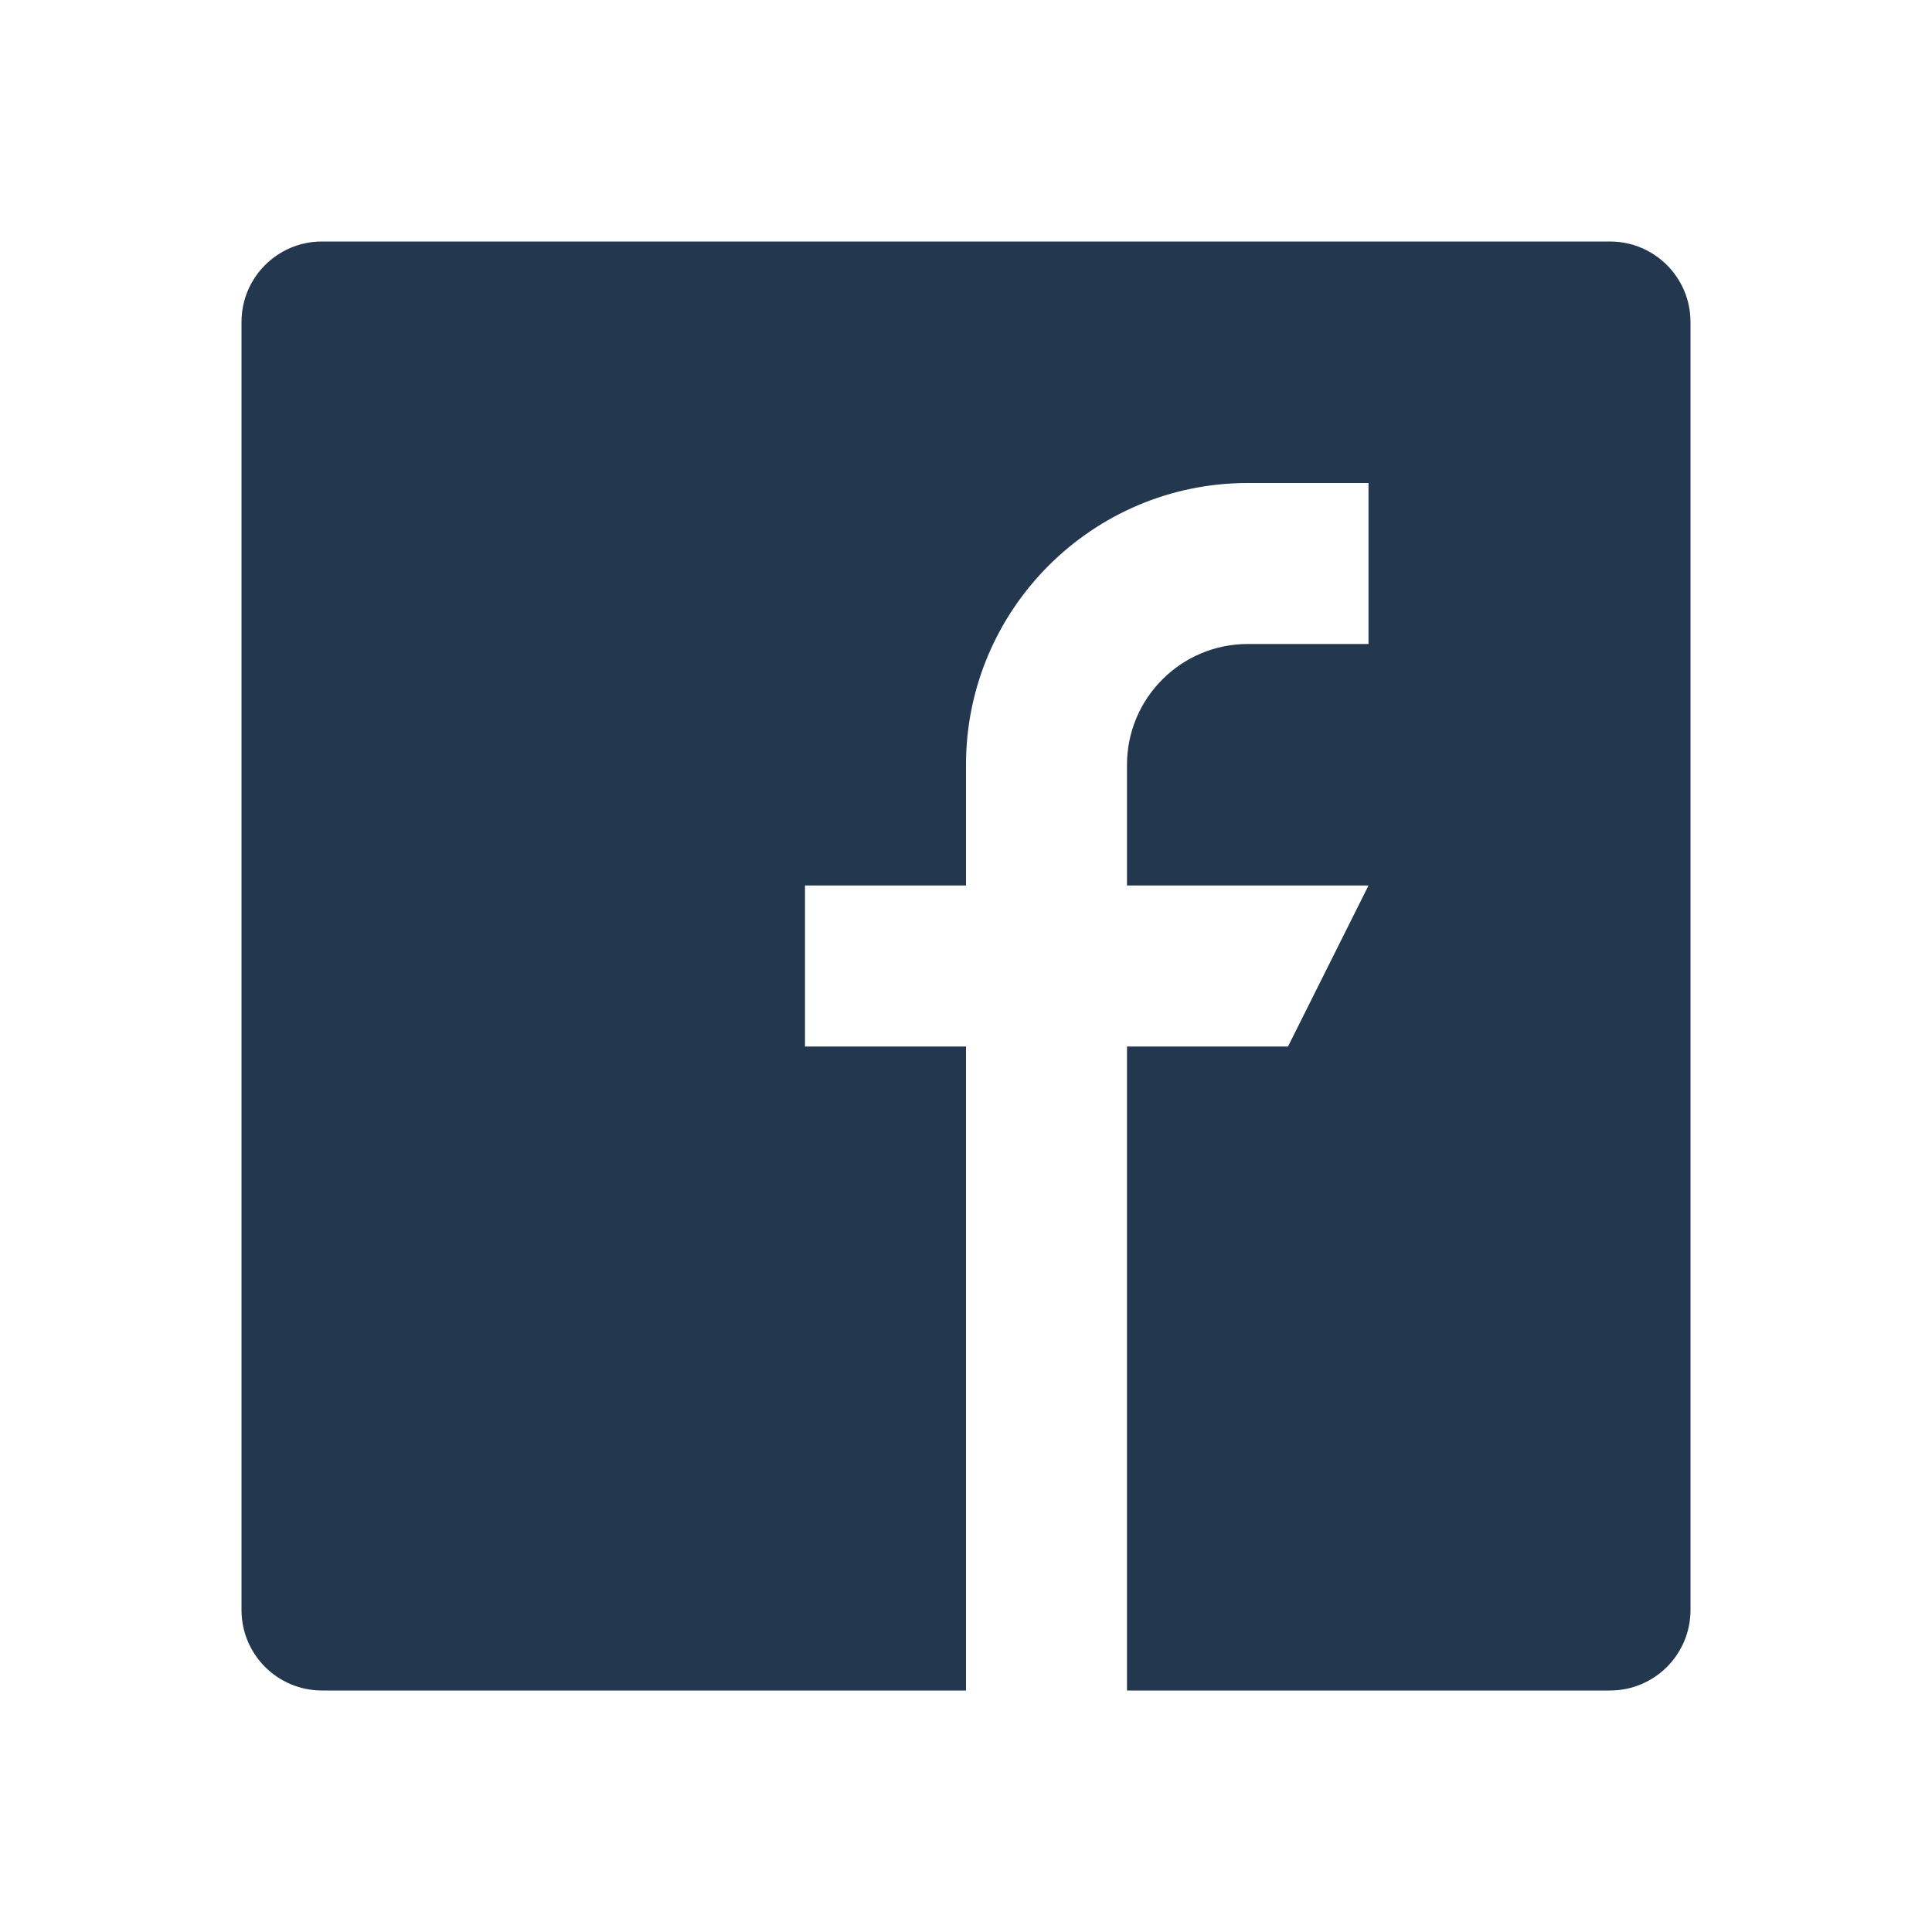 <?xml version="1.0" encoding="UTF-8"?>
<svg width="24px" height="24px" viewBox="0 0 24 24" version="1.1" xmlns="http://www.w3.org/2000/svg">
    <g stroke="none" stroke-width="1" fill="none" fill-rule="evenodd">
        <path d="M20,3 L4,3 C3.447,3 3,3.448 3,4 L3,20 C3,20.552 3.447,21 4,21 L12,21 L12,13 L10,13 L10,11 L12,11 L12,9.5 C12,7.57 13.57,6 15.5,6 L17,6 L17,8 L15.5,8 C14.673,8 14,8.673 14,9.5 L14,11 L17,11 L16,13 L14,13 L14,21 L20,21 C20.553,21 21,20.552 21,20 L21,4 C21,3.448 20.553,3 20,3" fill="#23374f"></path>
    </g>
</svg>
